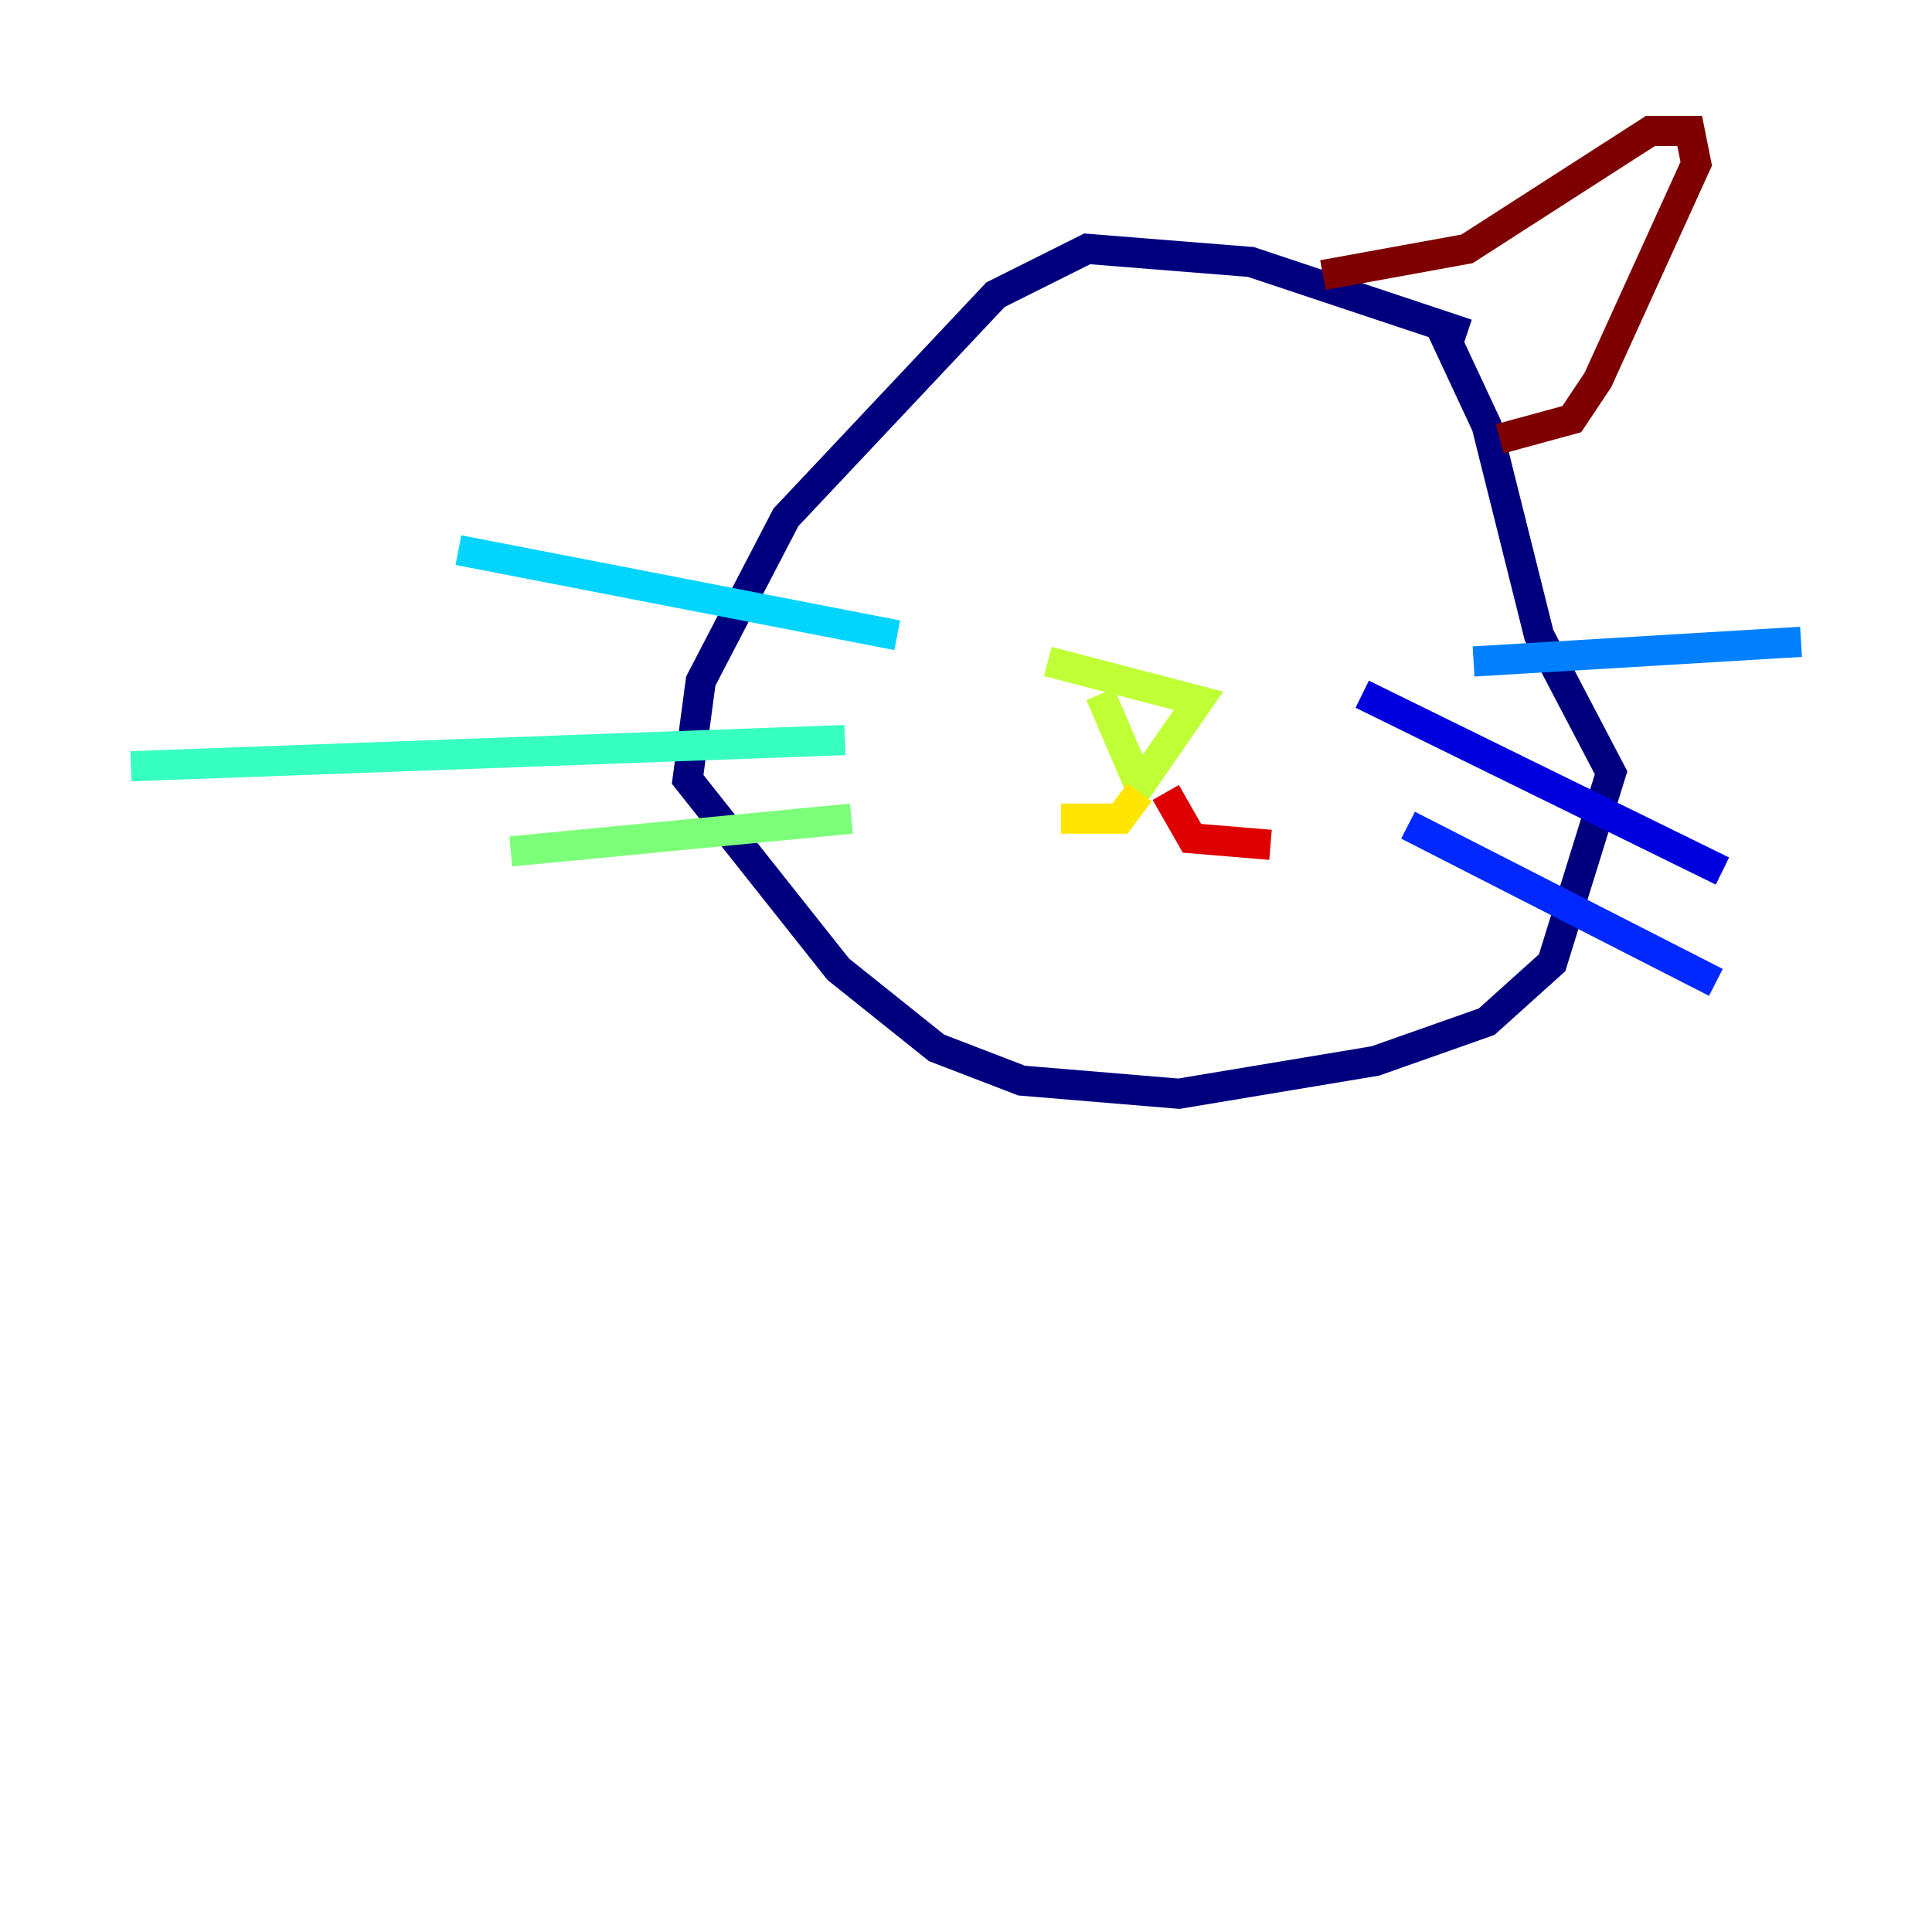 <?xml version="1.0" encoding="utf-8" ?>
<svg baseProfile="tiny" height="128" version="1.2" viewBox="0,0,128,128" width="128" xmlns="http://www.w3.org/2000/svg" xmlns:ev="http://www.w3.org/2001/xml-events" xmlns:xlink="http://www.w3.org/1999/xlink"><defs /><polyline fill="none" points="97.193,22.129 82.875,17.356 72.027,16.488 65.953,19.525 52.068,34.278 46.427,45.125 45.559,51.634 55.539,64.217 62.047,69.424 67.688,71.593 78.102,72.461 91.119,70.291 98.495,67.688 102.834,63.783 106.739,51.2 101.966,42.088 98.495,28.203 95.458,21.695" stroke="#00007f" stroke-width="2" /><polyline fill="none" points="90.251,45.993 114.115,57.709" stroke="#0000de" stroke-width="2" /><polyline fill="none" points="93.288,54.671 113.681,65.085" stroke="#0028ff" stroke-width="2" /><polyline fill="none" points="97.627,43.824 119.322,42.522" stroke="#0080ff" stroke-width="2" /><polyline fill="none" points="59.444,42.088 30.373,36.447" stroke="#00d4ff" stroke-width="2" /><polyline fill="none" points="55.973,49.031 8.678,50.766" stroke="#36ffc0" stroke-width="2" /><polyline fill="none" points="56.407,54.237 33.844,56.407" stroke="#7cff79" stroke-width="2" /><polyline fill="none" points="72.895,45.993 75.498,52.068 79.403,46.427 69.424,43.824" stroke="#c0ff36" stroke-width="2" /><polyline fill="none" points="75.498,52.502 74.197,54.237 70.291,54.237" stroke="#ffe500" stroke-width="2" /><polyline fill="none" points="77.234,52.502 77.234,52.502" stroke="#ff9400" stroke-width="2" /><polyline fill="none" points="77.234,52.502 77.234,52.502" stroke="#ff4600" stroke-width="2" /><polyline fill="none" points="77.234,52.502 78.969,55.539 84.176,55.973" stroke="#de0000" stroke-width="2" /><polyline fill="none" points="87.647,18.224 97.193,16.488 109.342,8.678 111.946,8.678 112.38,10.848 105.871,25.166 104.136,27.77 99.363,29.071" stroke="#7f0000" stroke-width="2" /></svg>
